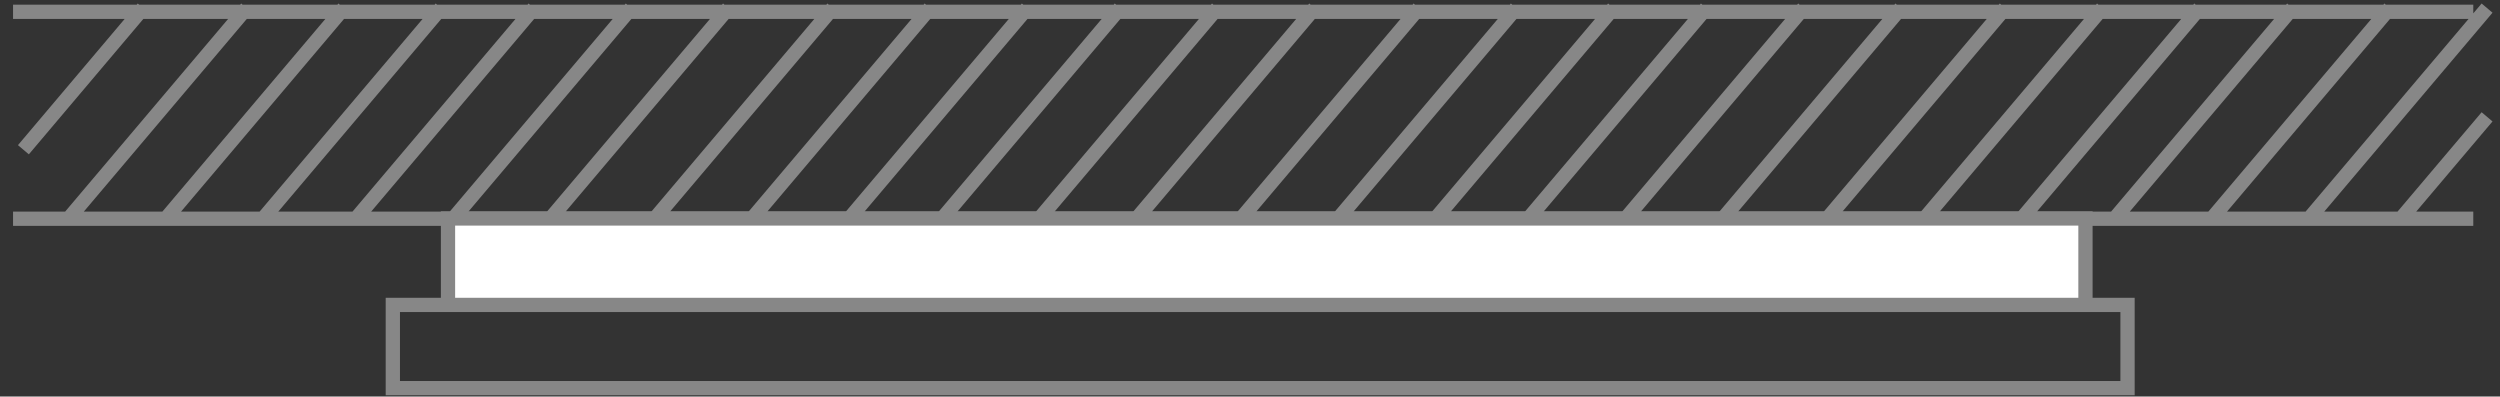<svg width="145" height="23" fill="none" xmlns="http://www.w3.org/2000/svg"><rect width="100%" height="100%" fill="#333333" stroke="none"/><path d="M117.25 12.685 127.584.47M111.61 12.685 121.944.47M105.97 12.685 116.304.47m22.946 12.214 5-5.907m-10.333 5.907L144.25.47m-15.973 12.214L138.61.47m-15.973 12.214L132.97.47M83.25 12.685 93.585.47M77.61 12.685 87.945.47M71.97 12.685 82.304.47m17.613 12.214L110.25.47M94.277 12.685 104.61.47M88.637 12.685 98.971.47M49.25 12.685 59.584.47M43.61 12.685 53.944.47M37.97 12.685 48.304.47m17.613 12.214L76.251.47M60.276 12.685 70.611.47M54.636 12.685 64.971.47M15.25 12.685 25.584.47M9.61 12.685 19.944.47M1.357 8.685 8.304.47M3.971 12.685 14.304.47m17.613 12.214L42.251.47M26.277 12.685 36.611.47M20.637 12.685 30.971.47M.757.685H143.45m-142.693 12H143.45" stroke="#878787" stroke-width=".827"/><path d="M120.957 12.671H25.984v5.014h94.973V12.67Z" fill="#fff"/><path d="M120.957 12.671H25.984v5.014h94.973V12.67Zm2.44 5.014H22.784v4.827h100.613v-4.827Z" stroke="#878787" stroke-width=".827"/></svg>